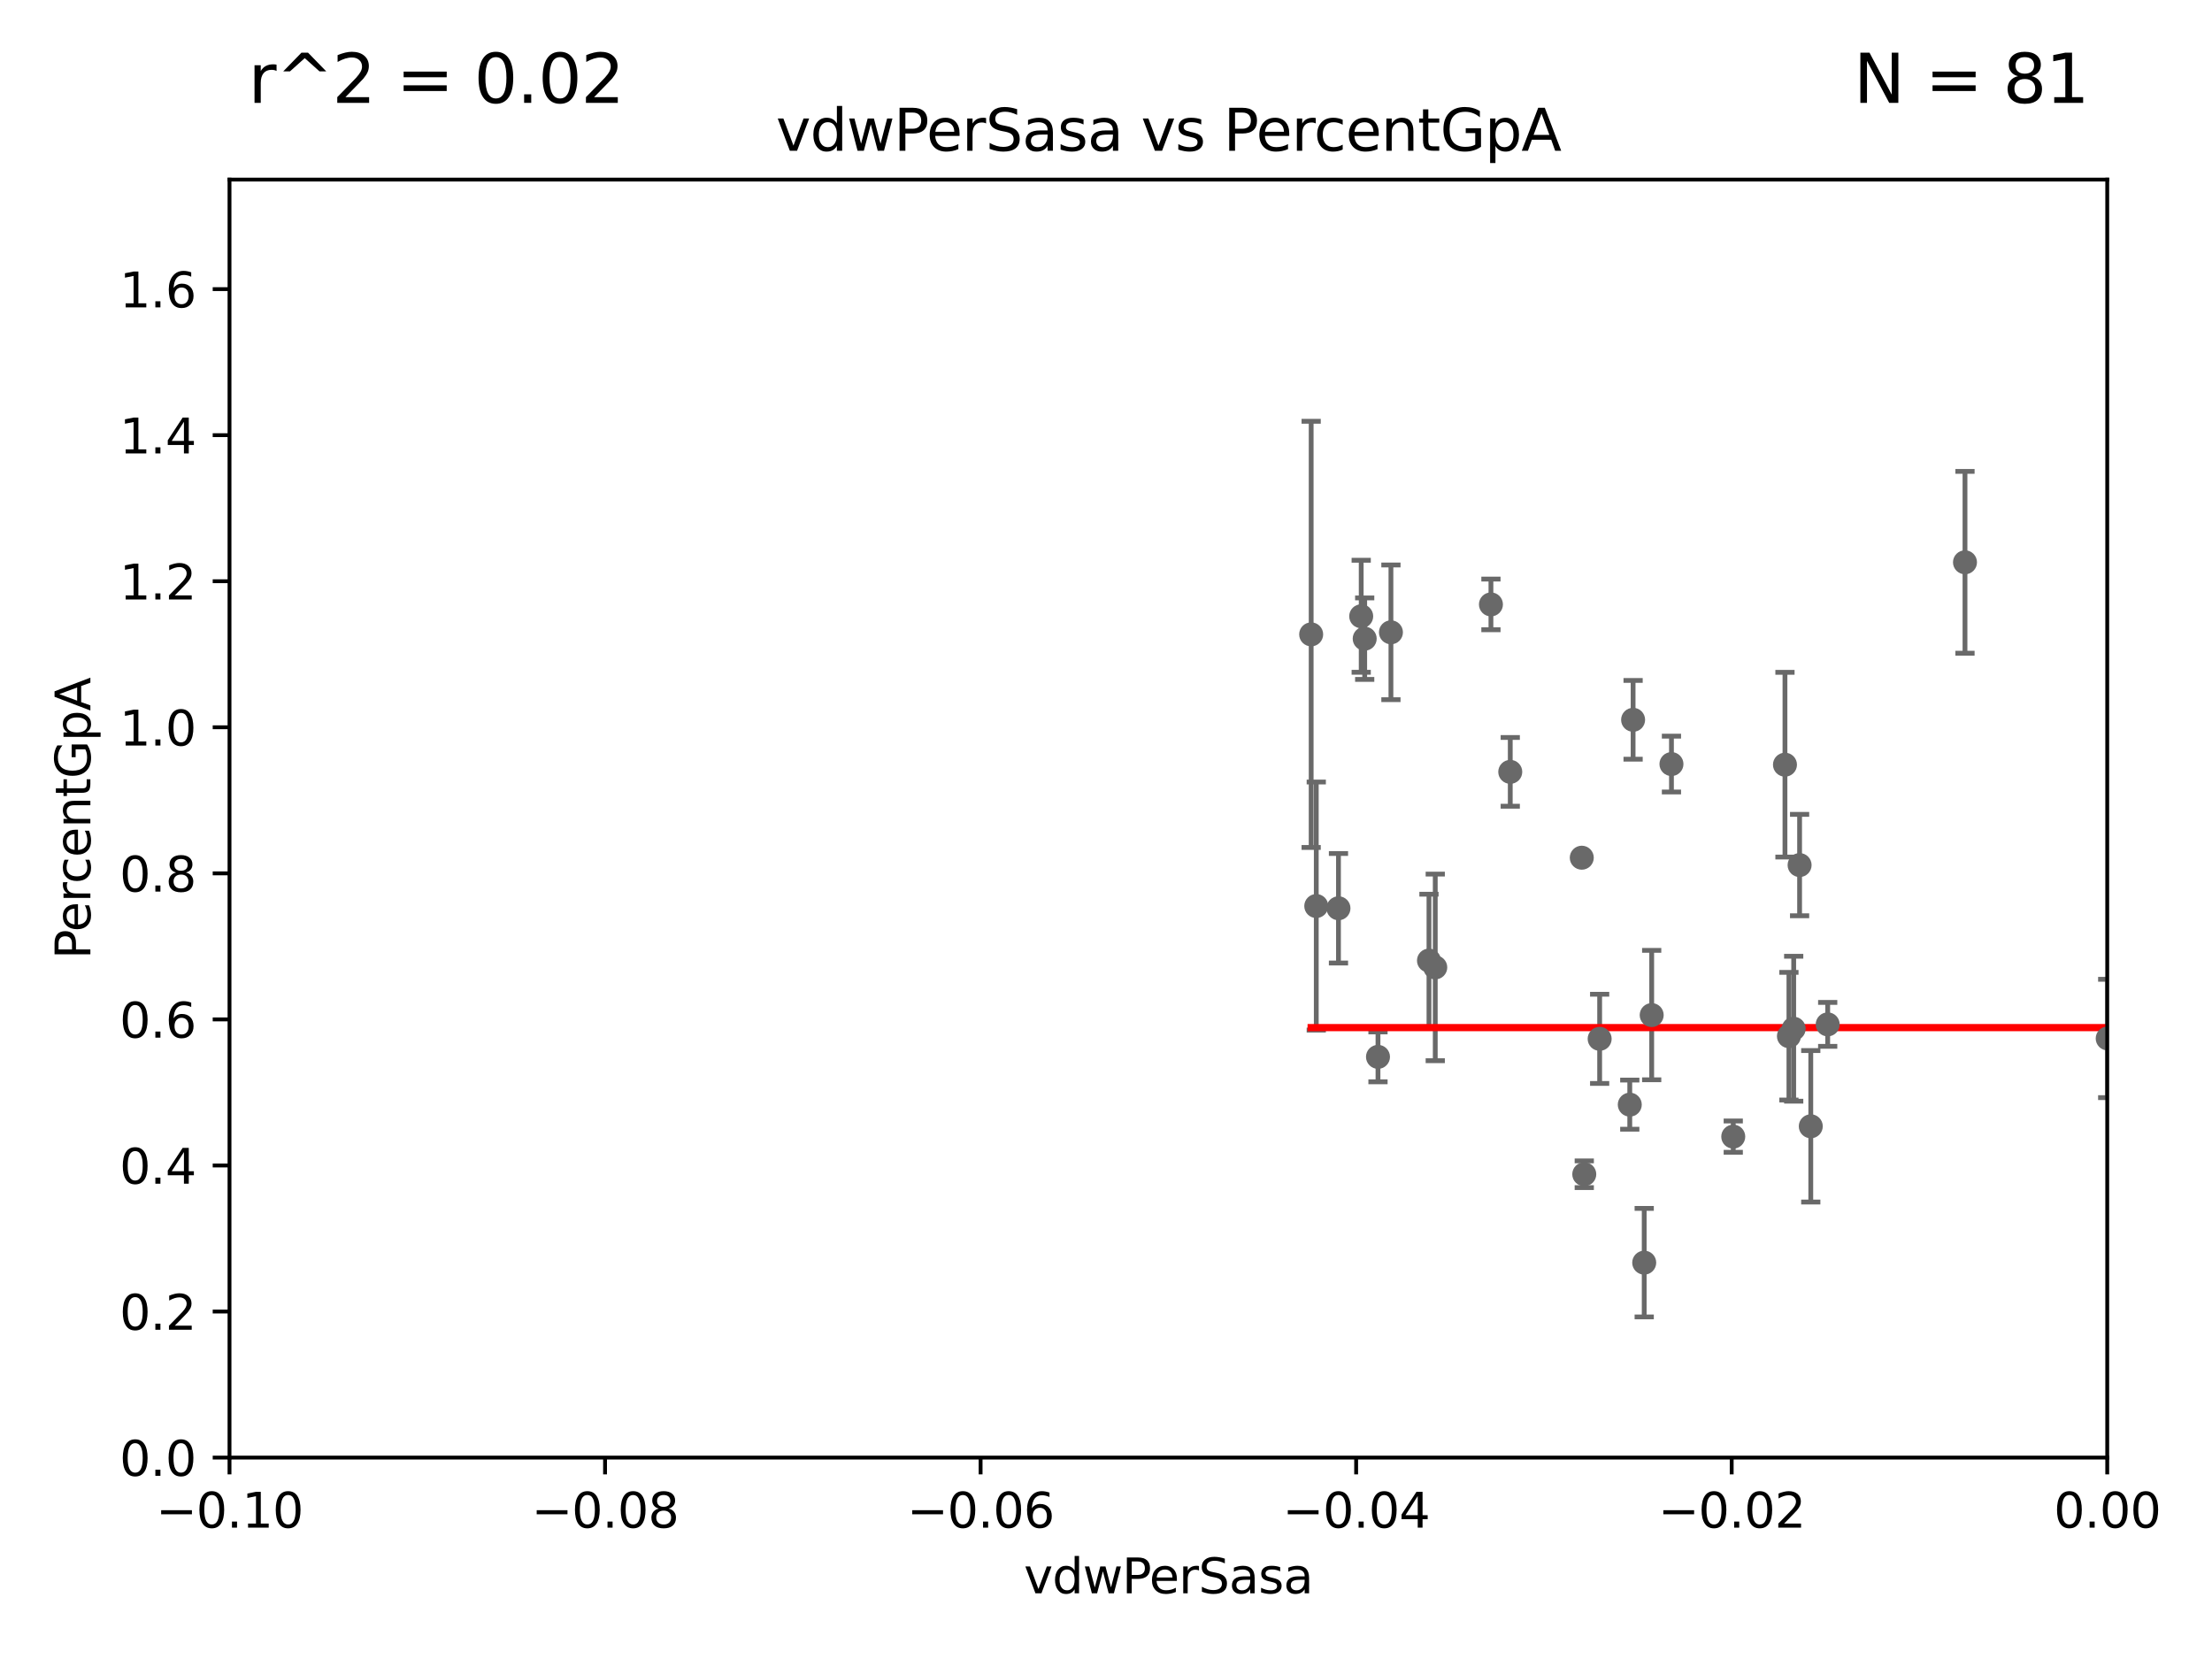 <?xml version="1.0" encoding="utf-8" standalone="no"?>
<!DOCTYPE svg PUBLIC "-//W3C//DTD SVG 1.1//EN"
  "http://www.w3.org/Graphics/SVG/1.1/DTD/svg11.dtd">
<svg xmlns:xlink="http://www.w3.org/1999/xlink" width="460.8pt" height="345.6pt" viewBox="0 0 460.8 345.6" xmlns="http://www.w3.org/2000/svg" version="1.1">
 <defs>
  <style type="text/css">*{stroke-linejoin: round; stroke-linecap: butt}</style>
 </defs>
 <g id="figure_1">
  <g id="patch_1">
   <path d="M 0 345.6 
L 460.8 345.6 
L 460.8 0 
L 0 0 
z
" style="fill: #ffffff"/>
  </g>
  <g id="axes_1">
   <g id="patch_2">
    <path d="M 47.81 303.64 
L 438.975 303.64 
L 438.975 37.411 
L 47.81 37.411 
z
" style="fill: #ffffff"/>
   </g>
   <g id="PathCollection_1">
    <defs>
     <path id="m27bd7149cc" d="M 0 1.118 
C 0.297 1.118 0.581 1 0.791 0.791 
C 1 0.581 1.118 0.297 1.118 0 
C 1.118 -0.297 1 -0.581 0.791 -0.791 
C 0.581 -1 0.297 -1.118 0 -1.118 
C -0.297 -1.118 -0.581 -1 -0.791 -0.791 
C -1 -0.581 -1.118 -0.297 -1.118 0 
C -1.118 0.297 -1 0.581 -0.791 0.791 
C -0.581 1 -0.297 1.118 0 1.118 
z
" style="stroke: #696969"/>
    </defs>
    <g clip-path="url(#p6a9a4d9938)">
     <use xlink:href="#m27bd7149cc" x="2548.713" y="166.373" style="fill: #696969; stroke: #696969"/>
     <use xlink:href="#m27bd7149cc" x="6676.761" y="264.732" style="fill: #696969; stroke: #696969"/>
     <use xlink:href="#m27bd7149cc" x="377.218" y="234.627" style="fill: #696969; stroke: #696969"/>
     <use xlink:href="#m27bd7149cc" x="1198.84" y="284.567" style="fill: #696969; stroke: #696969"/>
     <use xlink:href="#m27bd7149cc" x="636.722" y="273.883" style="fill: #696969; stroke: #696969"/>
     <use xlink:href="#m27bd7149cc" x="844.499" y="255.442" style="fill: #696969; stroke: #696969"/>
     <use xlink:href="#m27bd7149cc" x="510.7" y="231.703" style="fill: #696969; stroke: #696969"/>
     <use xlink:href="#m27bd7149cc" x="564.345" y="267.931" style="fill: #696969; stroke: #696969"/>
     <use xlink:href="#m27bd7149cc" x="463.894" y="247.07" style="fill: #696969; stroke: #696969"/>
     <use xlink:href="#m27bd7149cc" x="605.684" y="197.843" style="fill: #696969; stroke: #696969"/>
     <use xlink:href="#m27bd7149cc" x="535.789" y="262.731" style="fill: #696969; stroke: #696969"/>
     <use xlink:href="#m27bd7149cc" x="33178.6" y="257.59" style="fill: #696969; stroke: #696969"/>
     <use xlink:href="#m27bd7149cc" x="33178.6" y="220.395" style="fill: #696969; stroke: #696969"/>
     <use xlink:href="#m27bd7149cc" x="439.073" y="216.33" style="fill: #696969; stroke: #696969"/>
     <use xlink:href="#m27bd7149cc" x="1149.924" y="253.812" style="fill: #696969; stroke: #696969"/>
     <use xlink:href="#m27bd7149cc" x="297.682" y="200.106" style="fill: #696969; stroke: #696969"/>
     <use xlink:href="#m27bd7149cc" x="19660.018" y="187.24" style="fill: #696969; stroke: #696969"/>
     <use xlink:href="#m27bd7149cc" x="718.891" y="183.463" style="fill: #696969; stroke: #696969"/>
     <use xlink:href="#m27bd7149cc" x="371.841" y="159.299" style="fill: #696969; stroke: #696969"/>
     <use xlink:href="#m27bd7149cc" x="373.659" y="214.303" style="fill: #696969; stroke: #696969"/>
     <use xlink:href="#m27bd7149cc" x="539.967" y="265.857" style="fill: #696969; stroke: #696969"/>
     <use xlink:href="#m27bd7149cc" x="2663.161" y="252.484" style="fill: #696969; stroke: #696969"/>
     <use xlink:href="#m27bd7149cc" x="9653.976" y="195.67" style="fill: #696969; stroke: #696969"/>
     <use xlink:href="#m27bd7149cc" x="344.077" y="211.459" style="fill: #696969; stroke: #696969"/>
     <use xlink:href="#m27bd7149cc" x="333.237" y="216.408" style="fill: #696969; stroke: #696969"/>
     <use xlink:href="#m27bd7149cc" x="2476.984" y="277.259" style="fill: #696969; stroke: #696969"/>
     <use xlink:href="#m27bd7149cc" x="6236" y="267.765" style="fill: #696969; stroke: #696969"/>
     <use xlink:href="#m27bd7149cc" x="22718.723" y="255.278" style="fill: #696969; stroke: #696969"/>
     <use xlink:href="#m27bd7149cc" x="33178.6" y="256.285" style="fill: #696969; stroke: #696969"/>
     <use xlink:href="#m27bd7149cc" x="33178.6" y="248.504" style="fill: #696969; stroke: #696969"/>
     <use xlink:href="#m27bd7149cc" x="884.242" y="248.504" style="fill: #696969; stroke: #696969"/>
     <use xlink:href="#m27bd7149cc" x="1070.57" y="259.704" style="fill: #696969; stroke: #696969"/>
     <use xlink:href="#m27bd7149cc" x="33178.6" y="259.756" style="fill: #696969; stroke: #696969"/>
     <use xlink:href="#m27bd7149cc" x="33178.6" y="244.614" style="fill: #696969; stroke: #696969"/>
     <use xlink:href="#m27bd7149cc" x="330.032" y="244.616" style="fill: #696969; stroke: #696969"/>
     <use xlink:href="#m27bd7149cc" x="33178.6" y="244.792" style="fill: #696969; stroke: #696969"/>
     <use xlink:href="#m27bd7149cc" x="33178.6" y="263.047" style="fill: #696969; stroke: #696969"/>
     <use xlink:href="#m27bd7149cc" x="342.519" y="263.034" style="fill: #696969; stroke: #696969"/>
     <use xlink:href="#m27bd7149cc" x="963.343" y="258.589" style="fill: #696969; stroke: #696969"/>
     <use xlink:href="#m27bd7149cc" x="552.447" y="169.654" style="fill: #696969; stroke: #696969"/>
     <use xlink:href="#m27bd7149cc" x="33178.6" y="171.663" style="fill: #696969; stroke: #696969"/>
     <use xlink:href="#m27bd7149cc" x="33178.6" y="214.569" style="fill: #696969; stroke: #696969"/>
     <use xlink:href="#m27bd7149cc" x="380.743" y="213.398" style="fill: #696969; stroke: #696969"/>
     <use xlink:href="#m27bd7149cc" x="8765.31" y="273.807" style="fill: #696969; stroke: #696969"/>
     <use xlink:href="#m27bd7149cc" x="653.573" y="279.928" style="fill: #696969; stroke: #696969"/>
     <use xlink:href="#m27bd7149cc" x="314.614" y="160.793" style="fill: #696969; stroke: #696969"/>
     <use xlink:href="#m27bd7149cc" x="33178.6" y="169.435" style="fill: #696969; stroke: #696969"/>
     <use xlink:href="#m27bd7149cc" x="33178.6" y="239.101" style="fill: #696969; stroke: #696969"/>
     <use xlink:href="#m27bd7149cc" x="361.068" y="236.78" style="fill: #696969; stroke: #696969"/>
     <use xlink:href="#m27bd7149cc" x="1002.604" y="281.76" style="fill: #696969; stroke: #696969"/>
     <use xlink:href="#m27bd7149cc" x="339.512" y="230.117" style="fill: #696969; stroke: #696969"/>
     <use xlink:href="#m27bd7149cc" x="284.291" y="133.048" style="fill: #696969; stroke: #696969"/>
     <use xlink:href="#m27bd7149cc" x="1369.319" y="283.915" style="fill: #696969; stroke: #696969"/>
     <use xlink:href="#m27bd7149cc" x="3522.336" y="136.872" style="fill: #696969; stroke: #696969"/>
     <use xlink:href="#m27bd7149cc" x="278.828" y="189.208" style="fill: #696969; stroke: #696969"/>
     <use xlink:href="#m27bd7149cc" x="287.06" y="220.164" style="fill: #696969; stroke: #696969"/>
     <use xlink:href="#m27bd7149cc" x="22883.803" y="176.593" style="fill: #696969; stroke: #696969"/>
     <use xlink:href="#m27bd7149cc" x="340.205" y="149.949" style="fill: #696969; stroke: #696969"/>
     <use xlink:href="#m27bd7149cc" x="274.203" y="188.745" style="fill: #696969; stroke: #696969"/>
     <use xlink:href="#m27bd7149cc" x="372.666" y="215.856" style="fill: #696969; stroke: #696969"/>
     <use xlink:href="#m27bd7149cc" x="941.712" y="176.917" style="fill: #696969; stroke: #696969"/>
     <use xlink:href="#m27bd7149cc" x="470.933" y="139.844" style="fill: #696969; stroke: #696969"/>
     <use xlink:href="#m27bd7149cc" x="33178.6" y="139.878" style="fill: #696969; stroke: #696969"/>
     <use xlink:href="#m27bd7149cc" x="33178.6" y="155.155" style="fill: #696969; stroke: #696969"/>
     <use xlink:href="#m27bd7149cc" x="495.159" y="155.131" style="fill: #696969; stroke: #696969"/>
     <use xlink:href="#m27bd7149cc" x="1074.857" y="189.794" style="fill: #696969; stroke: #696969"/>
     <use xlink:href="#m27bd7149cc" x="409.343" y="117.137" style="fill: #696969; stroke: #696969"/>
     <use xlink:href="#m27bd7149cc" x="1547.367" y="148.223" style="fill: #696969; stroke: #696969"/>
     <use xlink:href="#m27bd7149cc" x="33178.6" y="144.754" style="fill: #696969; stroke: #696969"/>
     <use xlink:href="#m27bd7149cc" x="33178.6" y="165.621" style="fill: #696969; stroke: #696969"/>
     <use xlink:href="#m27bd7149cc" x="374.889" y="180.211" style="fill: #696969; stroke: #696969"/>
     <use xlink:href="#m27bd7149cc" x="2076.787" y="156.663" style="fill: #696969; stroke: #696969"/>
     <use xlink:href="#m27bd7149cc" x="12311.262" y="257.027" style="fill: #696969; stroke: #696969"/>
     <use xlink:href="#m27bd7149cc" x="1451.585" y="256.879" style="fill: #696969; stroke: #696969"/>
     <use xlink:href="#m27bd7149cc" x="329.513" y="178.676" style="fill: #696969; stroke: #696969"/>
     <use xlink:href="#m27bd7149cc" x="310.589" y="125.909" style="fill: #696969; stroke: #696969"/>
     <use xlink:href="#m27bd7149cc" x="33178.6" y="136.499" style="fill: #696969; stroke: #696969"/>
     <use xlink:href="#m27bd7149cc" x="33178.6" y="140.954" style="fill: #696969; stroke: #696969"/>
     <use xlink:href="#m27bd7149cc" x="289.756" y="131.722" style="fill: #696969; stroke: #696969"/>
     <use xlink:href="#m27bd7149cc" x="466.474" y="138.483" style="fill: #696969; stroke: #696969"/>
     <use xlink:href="#m27bd7149cc" x="298.99" y="201.527" style="fill: #696969; stroke: #696969"/>
     <use xlink:href="#m27bd7149cc" x="9986.886" y="172.198" style="fill: #696969; stroke: #696969"/>
     <use xlink:href="#m27bd7149cc" x="348.194" y="159.169" style="fill: #696969; stroke: #696969"/>
     <use xlink:href="#m27bd7149cc" x="283.563" y="128.379" style="fill: #696969; stroke: #696969"/>
     <use xlink:href="#m27bd7149cc" x="273.14" y="132.151" style="fill: #696969; stroke: #696969"/>
    </g>
   </g>
   <g id="matplotlib.axis_1">
    <g id="xtick_1">
     <g id="line2d_1">
      <defs>
       <path id="mfcf2f0a396" d="M 0 0 
L 0 3.5 
" style="stroke: #000000; stroke-width: 0.8"/>
      </defs>
      <g>
       <use xlink:href="#mfcf2f0a396" x="47.81" y="303.64" style="stroke: #000000; stroke-width: 0.8"/>
      </g>
     </g>
     <g id="text_1">
      <!-- −0.10 -->
      <g transform="translate(32.487 318.238)scale(0.1 -0.1)">
       <defs>
        <path id="DejaVuSans-2212" d="M 678 2272 
L 4684 2272 
L 4684 1741 
L 678 1741 
L 678 2272 
z
" transform="scale(0.016)"/>
        <path id="DejaVuSans-30" d="M 2034 4250 
Q 1547 4250 1301 3770 
Q 1056 3291 1056 2328 
Q 1056 1369 1301 889 
Q 1547 409 2034 409 
Q 2525 409 2770 889 
Q 3016 1369 3016 2328 
Q 3016 3291 2770 3770 
Q 2525 4250 2034 4250 
z
M 2034 4750 
Q 2819 4750 3233 4129 
Q 3647 3509 3647 2328 
Q 3647 1150 3233 529 
Q 2819 -91 2034 -91 
Q 1250 -91 836 529 
Q 422 1150 422 2328 
Q 422 3509 836 4129 
Q 1250 4750 2034 4750 
z
" transform="scale(0.016)"/>
        <path id="DejaVuSans-2e" d="M 684 794 
L 1344 794 
L 1344 0 
L 684 0 
L 684 794 
z
" transform="scale(0.016)"/>
        <path id="DejaVuSans-31" d="M 794 531 
L 1825 531 
L 1825 4091 
L 703 3866 
L 703 4441 
L 1819 4666 
L 2450 4666 
L 2450 531 
L 3481 531 
L 3481 0 
L 794 0 
L 794 531 
z
" transform="scale(0.016)"/>
       </defs>
       <use xlink:href="#DejaVuSans-2212"/>
       <use xlink:href="#DejaVuSans-30" x="83.789"/>
       <use xlink:href="#DejaVuSans-2e" x="147.412"/>
       <use xlink:href="#DejaVuSans-31" x="179.199"/>
       <use xlink:href="#DejaVuSans-30" x="242.822"/>
      </g>
     </g>
    </g>
    <g id="xtick_2">
     <g id="line2d_2">
      <g>
       <use xlink:href="#mfcf2f0a396" x="126.043" y="303.64" style="stroke: #000000; stroke-width: 0.8"/>
      </g>
     </g>
     <g id="text_2">
      <!-- −0.08 -->
      <g transform="translate(110.72 318.238)scale(0.1 -0.1)">
       <defs>
        <path id="DejaVuSans-38" d="M 2034 2216 
Q 1584 2216 1326 1975 
Q 1069 1734 1069 1313 
Q 1069 891 1326 650 
Q 1584 409 2034 409 
Q 2484 409 2743 651 
Q 3003 894 3003 1313 
Q 3003 1734 2745 1975 
Q 2488 2216 2034 2216 
z
M 1403 2484 
Q 997 2584 770 2862 
Q 544 3141 544 3541 
Q 544 4100 942 4425 
Q 1341 4750 2034 4750 
Q 2731 4750 3128 4425 
Q 3525 4100 3525 3541 
Q 3525 3141 3298 2862 
Q 3072 2584 2669 2484 
Q 3125 2378 3379 2068 
Q 3634 1759 3634 1313 
Q 3634 634 3220 271 
Q 2806 -91 2034 -91 
Q 1263 -91 848 271 
Q 434 634 434 1313 
Q 434 1759 690 2068 
Q 947 2378 1403 2484 
z
M 1172 3481 
Q 1172 3119 1398 2916 
Q 1625 2713 2034 2713 
Q 2441 2713 2670 2916 
Q 2900 3119 2900 3481 
Q 2900 3844 2670 4047 
Q 2441 4250 2034 4250 
Q 1625 4250 1398 4047 
Q 1172 3844 1172 3481 
z
" transform="scale(0.016)"/>
       </defs>
       <use xlink:href="#DejaVuSans-2212"/>
       <use xlink:href="#DejaVuSans-30" x="83.789"/>
       <use xlink:href="#DejaVuSans-2e" x="147.412"/>
       <use xlink:href="#DejaVuSans-30" x="179.199"/>
       <use xlink:href="#DejaVuSans-38" x="242.822"/>
      </g>
     </g>
    </g>
    <g id="xtick_3">
     <g id="line2d_3">
      <g>
       <use xlink:href="#mfcf2f0a396" x="204.276" y="303.64" style="stroke: #000000; stroke-width: 0.8"/>
      </g>
     </g>
     <g id="text_3">
      <!-- −0.06 -->
      <g transform="translate(188.953 318.238)scale(0.1 -0.1)">
       <defs>
        <path id="DejaVuSans-36" d="M 2113 2584 
Q 1688 2584 1439 2293 
Q 1191 2003 1191 1497 
Q 1191 994 1439 701 
Q 1688 409 2113 409 
Q 2538 409 2786 701 
Q 3034 994 3034 1497 
Q 3034 2003 2786 2293 
Q 2538 2584 2113 2584 
z
M 3366 4563 
L 3366 3988 
Q 3128 4100 2886 4159 
Q 2644 4219 2406 4219 
Q 1781 4219 1451 3797 
Q 1122 3375 1075 2522 
Q 1259 2794 1537 2939 
Q 1816 3084 2150 3084 
Q 2853 3084 3261 2657 
Q 3669 2231 3669 1497 
Q 3669 778 3244 343 
Q 2819 -91 2113 -91 
Q 1303 -91 875 529 
Q 447 1150 447 2328 
Q 447 3434 972 4092 
Q 1497 4750 2381 4750 
Q 2619 4750 2861 4703 
Q 3103 4656 3366 4563 
z
" transform="scale(0.016)"/>
       </defs>
       <use xlink:href="#DejaVuSans-2212"/>
       <use xlink:href="#DejaVuSans-30" x="83.789"/>
       <use xlink:href="#DejaVuSans-2e" x="147.412"/>
       <use xlink:href="#DejaVuSans-30" x="179.199"/>
       <use xlink:href="#DejaVuSans-36" x="242.822"/>
      </g>
     </g>
    </g>
    <g id="xtick_4">
     <g id="line2d_4">
      <g>
       <use xlink:href="#mfcf2f0a396" x="282.509" y="303.64" style="stroke: #000000; stroke-width: 0.8"/>
      </g>
     </g>
     <g id="text_4">
      <!-- −0.04 -->
      <g transform="translate(267.186 318.238)scale(0.1 -0.1)">
       <defs>
        <path id="DejaVuSans-34" d="M 2419 4116 
L 825 1625 
L 2419 1625 
L 2419 4116 
z
M 2253 4666 
L 3047 4666 
L 3047 1625 
L 3713 1625 
L 3713 1100 
L 3047 1100 
L 3047 0 
L 2419 0 
L 2419 1100 
L 313 1100 
L 313 1709 
L 2253 4666 
z
" transform="scale(0.016)"/>
       </defs>
       <use xlink:href="#DejaVuSans-2212"/>
       <use xlink:href="#DejaVuSans-30" x="83.789"/>
       <use xlink:href="#DejaVuSans-2e" x="147.412"/>
       <use xlink:href="#DejaVuSans-30" x="179.199"/>
       <use xlink:href="#DejaVuSans-34" x="242.822"/>
      </g>
     </g>
    </g>
    <g id="xtick_5">
     <g id="line2d_5">
      <g>
       <use xlink:href="#mfcf2f0a396" x="360.742" y="303.64" style="stroke: #000000; stroke-width: 0.8"/>
      </g>
     </g>
     <g id="text_5">
      <!-- −0.02 -->
      <g transform="translate(345.419 318.238)scale(0.1 -0.1)">
       <defs>
        <path id="DejaVuSans-32" d="M 1228 531 
L 3431 531 
L 3431 0 
L 469 0 
L 469 531 
Q 828 903 1448 1529 
Q 2069 2156 2228 2338 
Q 2531 2678 2651 2914 
Q 2772 3150 2772 3378 
Q 2772 3750 2511 3984 
Q 2250 4219 1831 4219 
Q 1534 4219 1204 4116 
Q 875 4013 500 3803 
L 500 4441 
Q 881 4594 1212 4672 
Q 1544 4750 1819 4750 
Q 2544 4750 2975 4387 
Q 3406 4025 3406 3419 
Q 3406 3131 3298 2873 
Q 3191 2616 2906 2266 
Q 2828 2175 2409 1742 
Q 1991 1309 1228 531 
z
" transform="scale(0.016)"/>
       </defs>
       <use xlink:href="#DejaVuSans-2212"/>
       <use xlink:href="#DejaVuSans-30" x="83.789"/>
       <use xlink:href="#DejaVuSans-2e" x="147.412"/>
       <use xlink:href="#DejaVuSans-30" x="179.199"/>
       <use xlink:href="#DejaVuSans-32" x="242.822"/>
      </g>
     </g>
    </g>
    <g id="xtick_6">
     <g id="line2d_6">
      <g>
       <use xlink:href="#mfcf2f0a396" x="438.975" y="303.64" style="stroke: #000000; stroke-width: 0.8"/>
      </g>
     </g>
     <g id="text_6">
      <!-- 0.00 -->
      <g transform="translate(427.842 318.238)scale(0.1 -0.1)">
       <use xlink:href="#DejaVuSans-30"/>
       <use xlink:href="#DejaVuSans-2e" x="63.623"/>
       <use xlink:href="#DejaVuSans-30" x="95.41"/>
       <use xlink:href="#DejaVuSans-30" x="159.033"/>
      </g>
     </g>
    </g>
    <g id="text_7">
     <!-- vdwPerSasa -->
     <g transform="translate(213.297 331.917)scale(0.1 -0.1)">
      <defs>
       <path id="DejaVuSans-76" d="M 191 3500 
L 800 3500 
L 1894 563 
L 2988 3500 
L 3597 3500 
L 2284 0 
L 1503 0 
L 191 3500 
z
" transform="scale(0.016)"/>
       <path id="DejaVuSans-64" d="M 2906 2969 
L 2906 4863 
L 3481 4863 
L 3481 0 
L 2906 0 
L 2906 525 
Q 2725 213 2448 61 
Q 2172 -91 1784 -91 
Q 1150 -91 751 415 
Q 353 922 353 1747 
Q 353 2572 751 3078 
Q 1150 3584 1784 3584 
Q 2172 3584 2448 3432 
Q 2725 3281 2906 2969 
z
M 947 1747 
Q 947 1113 1208 752 
Q 1469 391 1925 391 
Q 2381 391 2643 752 
Q 2906 1113 2906 1747 
Q 2906 2381 2643 2742 
Q 2381 3103 1925 3103 
Q 1469 3103 1208 2742 
Q 947 2381 947 1747 
z
" transform="scale(0.016)"/>
       <path id="DejaVuSans-77" d="M 269 3500 
L 844 3500 
L 1563 769 
L 2278 3500 
L 2956 3500 
L 3675 769 
L 4391 3500 
L 4966 3500 
L 4050 0 
L 3372 0 
L 2619 2869 
L 1863 0 
L 1184 0 
L 269 3500 
z
" transform="scale(0.016)"/>
       <path id="DejaVuSans-50" d="M 1259 4147 
L 1259 2394 
L 2053 2394 
Q 2494 2394 2734 2622 
Q 2975 2850 2975 3272 
Q 2975 3691 2734 3919 
Q 2494 4147 2053 4147 
L 1259 4147 
z
M 628 4666 
L 2053 4666 
Q 2838 4666 3239 4311 
Q 3641 3956 3641 3272 
Q 3641 2581 3239 2228 
Q 2838 1875 2053 1875 
L 1259 1875 
L 1259 0 
L 628 0 
L 628 4666 
z
" transform="scale(0.016)"/>
       <path id="DejaVuSans-65" d="M 3597 1894 
L 3597 1613 
L 953 1613 
Q 991 1019 1311 708 
Q 1631 397 2203 397 
Q 2534 397 2845 478 
Q 3156 559 3463 722 
L 3463 178 
Q 3153 47 2828 -22 
Q 2503 -91 2169 -91 
Q 1331 -91 842 396 
Q 353 884 353 1716 
Q 353 2575 817 3079 
Q 1281 3584 2069 3584 
Q 2775 3584 3186 3129 
Q 3597 2675 3597 1894 
z
M 3022 2063 
Q 3016 2534 2758 2815 
Q 2500 3097 2075 3097 
Q 1594 3097 1305 2825 
Q 1016 2553 972 2059 
L 3022 2063 
z
" transform="scale(0.016)"/>
       <path id="DejaVuSans-72" d="M 2631 2963 
Q 2534 3019 2420 3045 
Q 2306 3072 2169 3072 
Q 1681 3072 1420 2755 
Q 1159 2438 1159 1844 
L 1159 0 
L 581 0 
L 581 3500 
L 1159 3500 
L 1159 2956 
Q 1341 3275 1631 3429 
Q 1922 3584 2338 3584 
Q 2397 3584 2469 3576 
Q 2541 3569 2628 3553 
L 2631 2963 
z
" transform="scale(0.016)"/>
       <path id="DejaVuSans-53" d="M 3425 4513 
L 3425 3897 
Q 3066 4069 2747 4153 
Q 2428 4238 2131 4238 
Q 1616 4238 1336 4038 
Q 1056 3838 1056 3469 
Q 1056 3159 1242 3001 
Q 1428 2844 1947 2747 
L 2328 2669 
Q 3034 2534 3370 2195 
Q 3706 1856 3706 1288 
Q 3706 609 3251 259 
Q 2797 -91 1919 -91 
Q 1588 -91 1214 -16 
Q 841 59 441 206 
L 441 856 
Q 825 641 1194 531 
Q 1563 422 1919 422 
Q 2459 422 2753 634 
Q 3047 847 3047 1241 
Q 3047 1584 2836 1778 
Q 2625 1972 2144 2069 
L 1759 2144 
Q 1053 2284 737 2584 
Q 422 2884 422 3419 
Q 422 4038 858 4394 
Q 1294 4750 2059 4750 
Q 2388 4750 2728 4690 
Q 3069 4631 3425 4513 
z
" transform="scale(0.016)"/>
       <path id="DejaVuSans-61" d="M 2194 1759 
Q 1497 1759 1228 1600 
Q 959 1441 959 1056 
Q 959 750 1161 570 
Q 1363 391 1709 391 
Q 2188 391 2477 730 
Q 2766 1069 2766 1631 
L 2766 1759 
L 2194 1759 
z
M 3341 1997 
L 3341 0 
L 2766 0 
L 2766 531 
Q 2569 213 2275 61 
Q 1981 -91 1556 -91 
Q 1019 -91 701 211 
Q 384 513 384 1019 
Q 384 1609 779 1909 
Q 1175 2209 1959 2209 
L 2766 2209 
L 2766 2266 
Q 2766 2663 2505 2880 
Q 2244 3097 1772 3097 
Q 1472 3097 1187 3025 
Q 903 2953 641 2809 
L 641 3341 
Q 956 3463 1253 3523 
Q 1550 3584 1831 3584 
Q 2591 3584 2966 3190 
Q 3341 2797 3341 1997 
z
" transform="scale(0.016)"/>
       <path id="DejaVuSans-73" d="M 2834 3397 
L 2834 2853 
Q 2591 2978 2328 3040 
Q 2066 3103 1784 3103 
Q 1356 3103 1142 2972 
Q 928 2841 928 2578 
Q 928 2378 1081 2264 
Q 1234 2150 1697 2047 
L 1894 2003 
Q 2506 1872 2764 1633 
Q 3022 1394 3022 966 
Q 3022 478 2636 193 
Q 2250 -91 1575 -91 
Q 1294 -91 989 -36 
Q 684 19 347 128 
L 347 722 
Q 666 556 975 473 
Q 1284 391 1588 391 
Q 1994 391 2212 530 
Q 2431 669 2431 922 
Q 2431 1156 2273 1281 
Q 2116 1406 1581 1522 
L 1381 1569 
Q 847 1681 609 1914 
Q 372 2147 372 2553 
Q 372 3047 722 3315 
Q 1072 3584 1716 3584 
Q 2034 3584 2315 3537 
Q 2597 3491 2834 3397 
z
" transform="scale(0.016)"/>
      </defs>
      <use xlink:href="#DejaVuSans-76"/>
      <use xlink:href="#DejaVuSans-64" x="59.18"/>
      <use xlink:href="#DejaVuSans-77" x="122.656"/>
      <use xlink:href="#DejaVuSans-50" x="204.443"/>
      <use xlink:href="#DejaVuSans-65" x="261.121"/>
      <use xlink:href="#DejaVuSans-72" x="322.645"/>
      <use xlink:href="#DejaVuSans-53" x="363.758"/>
      <use xlink:href="#DejaVuSans-61" x="427.234"/>
      <use xlink:href="#DejaVuSans-73" x="488.514"/>
      <use xlink:href="#DejaVuSans-61" x="540.613"/>
     </g>
    </g>
   </g>
   <g id="matplotlib.axis_2">
    <g id="ytick_1">
     <g id="line2d_7">
      <defs>
       <path id="m74995711f4" d="M 0 0 
L -3.5 0 
" style="stroke: #000000; stroke-width: 0.8"/>
      </defs>
      <g>
       <use xlink:href="#m74995711f4" x="47.81" y="303.64" style="stroke: #000000; stroke-width: 0.8"/>
      </g>
     </g>
     <g id="text_8">
      <!-- 0.0 -->
      <g transform="translate(24.907 307.439)scale(0.1 -0.1)">
       <use xlink:href="#DejaVuSans-30"/>
       <use xlink:href="#DejaVuSans-2e" x="63.623"/>
       <use xlink:href="#DejaVuSans-30" x="95.41"/>
      </g>
     </g>
    </g>
    <g id="ytick_2">
     <g id="line2d_8">
      <g>
       <use xlink:href="#m74995711f4" x="47.81" y="273.214" style="stroke: #000000; stroke-width: 0.8"/>
      </g>
     </g>
     <g id="text_9">
      <!-- 0.2 -->
      <g transform="translate(24.907 277.013)scale(0.1 -0.1)">
       <use xlink:href="#DejaVuSans-30"/>
       <use xlink:href="#DejaVuSans-2e" x="63.623"/>
       <use xlink:href="#DejaVuSans-32" x="95.41"/>
      </g>
     </g>
    </g>
    <g id="ytick_3">
     <g id="line2d_9">
      <g>
       <use xlink:href="#m74995711f4" x="47.81" y="242.788" style="stroke: #000000; stroke-width: 0.8"/>
      </g>
     </g>
     <g id="text_10">
      <!-- 0.4 -->
      <g transform="translate(24.907 246.587)scale(0.1 -0.1)">
       <use xlink:href="#DejaVuSans-30"/>
       <use xlink:href="#DejaVuSans-2e" x="63.623"/>
       <use xlink:href="#DejaVuSans-34" x="95.41"/>
      </g>
     </g>
    </g>
    <g id="ytick_4">
     <g id="line2d_10">
      <g>
       <use xlink:href="#m74995711f4" x="47.81" y="212.362" style="stroke: #000000; stroke-width: 0.8"/>
      </g>
     </g>
     <g id="text_11">
      <!-- 0.6 -->
      <g transform="translate(24.907 216.161)scale(0.1 -0.1)">
       <use xlink:href="#DejaVuSans-30"/>
       <use xlink:href="#DejaVuSans-2e" x="63.623"/>
       <use xlink:href="#DejaVuSans-36" x="95.41"/>
      </g>
     </g>
    </g>
    <g id="ytick_5">
     <g id="line2d_11">
      <g>
       <use xlink:href="#m74995711f4" x="47.81" y="181.935" style="stroke: #000000; stroke-width: 0.8"/>
      </g>
     </g>
     <g id="text_12">
      <!-- 0.8 -->
      <g transform="translate(24.907 185.735)scale(0.1 -0.1)">
       <use xlink:href="#DejaVuSans-30"/>
       <use xlink:href="#DejaVuSans-2e" x="63.623"/>
       <use xlink:href="#DejaVuSans-38" x="95.41"/>
      </g>
     </g>
    </g>
    <g id="ytick_6">
     <g id="line2d_12">
      <g>
       <use xlink:href="#m74995711f4" x="47.81" y="151.509" style="stroke: #000000; stroke-width: 0.8"/>
      </g>
     </g>
     <g id="text_13">
      <!-- 1.0 -->
      <g transform="translate(24.907 155.308)scale(0.1 -0.1)">
       <use xlink:href="#DejaVuSans-31"/>
       <use xlink:href="#DejaVuSans-2e" x="63.623"/>
       <use xlink:href="#DejaVuSans-30" x="95.41"/>
      </g>
     </g>
    </g>
    <g id="ytick_7">
     <g id="line2d_13">
      <g>
       <use xlink:href="#m74995711f4" x="47.81" y="121.083" style="stroke: #000000; stroke-width: 0.8"/>
      </g>
     </g>
     <g id="text_14">
      <!-- 1.2 -->
      <g transform="translate(24.907 124.882)scale(0.1 -0.1)">
       <use xlink:href="#DejaVuSans-31"/>
       <use xlink:href="#DejaVuSans-2e" x="63.623"/>
       <use xlink:href="#DejaVuSans-32" x="95.41"/>
      </g>
     </g>
    </g>
    <g id="ytick_8">
     <g id="line2d_14">
      <g>
       <use xlink:href="#m74995711f4" x="47.81" y="90.657" style="stroke: #000000; stroke-width: 0.8"/>
      </g>
     </g>
     <g id="text_15">
      <!-- 1.4 -->
      <g transform="translate(24.907 94.456)scale(0.1 -0.1)">
       <use xlink:href="#DejaVuSans-31"/>
       <use xlink:href="#DejaVuSans-2e" x="63.623"/>
       <use xlink:href="#DejaVuSans-34" x="95.41"/>
      </g>
     </g>
    </g>
    <g id="ytick_9">
     <g id="line2d_15">
      <g>
       <use xlink:href="#m74995711f4" x="47.81" y="60.231" style="stroke: #000000; stroke-width: 0.8"/>
      </g>
     </g>
     <g id="text_16">
      <!-- 1.6 -->
      <g transform="translate(24.907 64.03)scale(0.1 -0.1)">
       <use xlink:href="#DejaVuSans-31"/>
       <use xlink:href="#DejaVuSans-2e" x="63.623"/>
       <use xlink:href="#DejaVuSans-36" x="95.41"/>
      </g>
     </g>
    </g>
    <g id="text_17">
     <!-- PercentGpA -->
     <g transform="translate(18.827 199.802)rotate(-90)scale(0.1 -0.1)">
      <defs>
       <path id="DejaVuSans-63" d="M 3122 3366 
L 3122 2828 
Q 2878 2963 2633 3030 
Q 2388 3097 2138 3097 
Q 1578 3097 1268 2742 
Q 959 2388 959 1747 
Q 959 1106 1268 751 
Q 1578 397 2138 397 
Q 2388 397 2633 464 
Q 2878 531 3122 666 
L 3122 134 
Q 2881 22 2623 -34 
Q 2366 -91 2075 -91 
Q 1284 -91 818 406 
Q 353 903 353 1747 
Q 353 2603 823 3093 
Q 1294 3584 2113 3584 
Q 2378 3584 2631 3529 
Q 2884 3475 3122 3366 
z
" transform="scale(0.016)"/>
       <path id="DejaVuSans-6e" d="M 3513 2113 
L 3513 0 
L 2938 0 
L 2938 2094 
Q 2938 2591 2744 2837 
Q 2550 3084 2163 3084 
Q 1697 3084 1428 2787 
Q 1159 2491 1159 1978 
L 1159 0 
L 581 0 
L 581 3500 
L 1159 3500 
L 1159 2956 
Q 1366 3272 1645 3428 
Q 1925 3584 2291 3584 
Q 2894 3584 3203 3211 
Q 3513 2838 3513 2113 
z
" transform="scale(0.016)"/>
       <path id="DejaVuSans-74" d="M 1172 4494 
L 1172 3500 
L 2356 3500 
L 2356 3053 
L 1172 3053 
L 1172 1153 
Q 1172 725 1289 603 
Q 1406 481 1766 481 
L 2356 481 
L 2356 0 
L 1766 0 
Q 1100 0 847 248 
Q 594 497 594 1153 
L 594 3053 
L 172 3053 
L 172 3500 
L 594 3500 
L 594 4494 
L 1172 4494 
z
" transform="scale(0.016)"/>
       <path id="DejaVuSans-47" d="M 3809 666 
L 3809 1919 
L 2778 1919 
L 2778 2438 
L 4434 2438 
L 4434 434 
Q 4069 175 3628 42 
Q 3188 -91 2688 -91 
Q 1594 -91 976 548 
Q 359 1188 359 2328 
Q 359 3472 976 4111 
Q 1594 4750 2688 4750 
Q 3144 4750 3555 4637 
Q 3966 4525 4313 4306 
L 4313 3634 
Q 3963 3931 3569 4081 
Q 3175 4231 2741 4231 
Q 1884 4231 1454 3753 
Q 1025 3275 1025 2328 
Q 1025 1384 1454 906 
Q 1884 428 2741 428 
Q 3075 428 3337 486 
Q 3600 544 3809 666 
z
" transform="scale(0.016)"/>
       <path id="DejaVuSans-70" d="M 1159 525 
L 1159 -1331 
L 581 -1331 
L 581 3500 
L 1159 3500 
L 1159 2969 
Q 1341 3281 1617 3432 
Q 1894 3584 2278 3584 
Q 2916 3584 3314 3078 
Q 3713 2572 3713 1747 
Q 3713 922 3314 415 
Q 2916 -91 2278 -91 
Q 1894 -91 1617 61 
Q 1341 213 1159 525 
z
M 3116 1747 
Q 3116 2381 2855 2742 
Q 2594 3103 2138 3103 
Q 1681 3103 1420 2742 
Q 1159 2381 1159 1747 
Q 1159 1113 1420 752 
Q 1681 391 2138 391 
Q 2594 391 2855 752 
Q 3116 1113 3116 1747 
z
" transform="scale(0.016)"/>
       <path id="DejaVuSans-41" d="M 2188 4044 
L 1331 1722 
L 3047 1722 
L 2188 4044 
z
M 1831 4666 
L 2547 4666 
L 4325 0 
L 3669 0 
L 3244 1197 
L 1141 1197 
L 716 0 
L 50 0 
L 1831 4666 
z
" transform="scale(0.016)"/>
      </defs>
      <use xlink:href="#DejaVuSans-50"/>
      <use xlink:href="#DejaVuSans-65" x="56.678"/>
      <use xlink:href="#DejaVuSans-72" x="118.201"/>
      <use xlink:href="#DejaVuSans-63" x="157.064"/>
      <use xlink:href="#DejaVuSans-65" x="212.045"/>
      <use xlink:href="#DejaVuSans-6e" x="273.568"/>
      <use xlink:href="#DejaVuSans-74" x="336.947"/>
      <use xlink:href="#DejaVuSans-47" x="376.156"/>
      <use xlink:href="#DejaVuSans-70" x="453.646"/>
      <use xlink:href="#DejaVuSans-41" x="517.123"/>
     </g>
    </g>
   </g>
   <g id="LineCollection_1">
    <path clip-path="url(#p6a9a4d9938)" style="fill: none; stroke: #696969"/>
    <path clip-path="url(#p6a9a4d9938)" style="fill: none; stroke: #696969"/>
    <path d="M 377.218 250.405 
L 377.218 218.849 
" clip-path="url(#p6a9a4d9938)" style="fill: none; stroke: #696969"/>
    <path clip-path="url(#p6a9a4d9938)" style="fill: none; stroke: #696969"/>
    <path clip-path="url(#p6a9a4d9938)" style="fill: none; stroke: #696969"/>
    <path clip-path="url(#p6a9a4d9938)" style="fill: none; stroke: #696969"/>
    <path clip-path="url(#p6a9a4d9938)" style="fill: none; stroke: #696969"/>
    <path clip-path="url(#p6a9a4d9938)" style="fill: none; stroke: #696969"/>
    <path clip-path="url(#p6a9a4d9938)" style="fill: none; stroke: #696969"/>
    <path clip-path="url(#p6a9a4d9938)" style="fill: none; stroke: #696969"/>
    <path clip-path="url(#p6a9a4d9938)" style="fill: none; stroke: #696969"/>
    <path clip-path="url(#p6a9a4d9938)" style="fill: none; stroke: #696969"/>
    <path d="M 439.073 228.656 
L 439.073 204.005 
" clip-path="url(#p6a9a4d9938)" style="fill: none; stroke: #696969"/>
    <path clip-path="url(#p6a9a4d9938)" style="fill: none; stroke: #696969"/>
    <path d="M 297.682 213.93 
L 297.682 186.282 
" clip-path="url(#p6a9a4d9938)" style="fill: none; stroke: #696969"/>
    <path clip-path="url(#p6a9a4d9938)" style="fill: none; stroke: #696969"/>
    <path clip-path="url(#p6a9a4d9938)" style="fill: none; stroke: #696969"/>
    <path d="M 371.841 178.539 
L 371.841 140.059 
" clip-path="url(#p6a9a4d9938)" style="fill: none; stroke: #696969"/>
    <path d="M 373.659 229.4 
L 373.659 199.207 
" clip-path="url(#p6a9a4d9938)" style="fill: none; stroke: #696969"/>
    <path clip-path="url(#p6a9a4d9938)" style="fill: none; stroke: #696969"/>
    <path clip-path="url(#p6a9a4d9938)" style="fill: none; stroke: #696969"/>
    <path clip-path="url(#p6a9a4d9938)" style="fill: none; stroke: #696969"/>
    <path d="M 344.077 224.938 
L 344.077 197.979 
" clip-path="url(#p6a9a4d9938)" style="fill: none; stroke: #696969"/>
    <path d="M 333.237 225.696 
L 333.237 207.119 
" clip-path="url(#p6a9a4d9938)" style="fill: none; stroke: #696969"/>
    <path clip-path="url(#p6a9a4d9938)" style="fill: none; stroke: #696969"/>
    <path clip-path="url(#p6a9a4d9938)" style="fill: none; stroke: #696969"/>
    <path clip-path="url(#p6a9a4d9938)" style="fill: none; stroke: #696969"/>
    <path clip-path="url(#p6a9a4d9938)" style="fill: none; stroke: #696969"/>
    <path clip-path="url(#p6a9a4d9938)" style="fill: none; stroke: #696969"/>
    <path clip-path="url(#p6a9a4d9938)" style="fill: none; stroke: #696969"/>
    <path clip-path="url(#p6a9a4d9938)" style="fill: none; stroke: #696969"/>
    <path clip-path="url(#p6a9a4d9938)" style="fill: none; stroke: #696969"/>
    <path clip-path="url(#p6a9a4d9938)" style="fill: none; stroke: #696969"/>
    <path clip-path="url(#p6a9a4d9938)" style="fill: none; stroke: #696969"/>
    <path clip-path="url(#p6a9a4d9938)" style="fill: none; stroke: #696969"/>
    <path clip-path="url(#p6a9a4d9938)" style="fill: none; stroke: #696969"/>
    <path d="M 330.032 247.401 
L 330.032 241.83 
" clip-path="url(#p6a9a4d9938)" style="fill: none; stroke: #696969"/>
    <path clip-path="url(#p6a9a4d9938)" style="fill: none; stroke: #696969"/>
    <path d="M 342.519 274.334 
L 342.519 251.733 
" clip-path="url(#p6a9a4d9938)" style="fill: none; stroke: #696969"/>
    <path clip-path="url(#p6a9a4d9938)" style="fill: none; stroke: #696969"/>
    <path clip-path="url(#p6a9a4d9938)" style="fill: none; stroke: #696969"/>
    <path clip-path="url(#p6a9a4d9938)" style="fill: none; stroke: #696969"/>
    <path d="M 380.743 217.974 
L 380.743 208.822 
" clip-path="url(#p6a9a4d9938)" style="fill: none; stroke: #696969"/>
    <path clip-path="url(#p6a9a4d9938)" style="fill: none; stroke: #696969"/>
    <path clip-path="url(#p6a9a4d9938)" style="fill: none; stroke: #696969"/>
    <path d="M 314.614 167.952 
L 314.614 153.633 
" clip-path="url(#p6a9a4d9938)" style="fill: none; stroke: #696969"/>
    <path clip-path="url(#p6a9a4d9938)" style="fill: none; stroke: #696969"/>
    <path d="M 361.068 240.038 
L 361.068 233.522 
" clip-path="url(#p6a9a4d9938)" style="fill: none; stroke: #696969"/>
    <path clip-path="url(#p6a9a4d9938)" style="fill: none; stroke: #696969"/>
    <path d="M 339.512 235.235 
L 339.512 224.999 
" clip-path="url(#p6a9a4d9938)" style="fill: none; stroke: #696969"/>
    <path d="M 284.291 141.535 
L 284.291 124.56 
" clip-path="url(#p6a9a4d9938)" style="fill: none; stroke: #696969"/>
    <path clip-path="url(#p6a9a4d9938)" style="fill: none; stroke: #696969"/>
    <path clip-path="url(#p6a9a4d9938)" style="fill: none; stroke: #696969"/>
    <path d="M 278.828 200.612 
L 278.828 177.805 
" clip-path="url(#p6a9a4d9938)" style="fill: none; stroke: #696969"/>
    <path d="M 287.06 225.363 
L 287.06 214.965 
" clip-path="url(#p6a9a4d9938)" style="fill: none; stroke: #696969"/>
    <path clip-path="url(#p6a9a4d9938)" style="fill: none; stroke: #696969"/>
    <path d="M 340.205 158.155 
L 340.205 141.744 
" clip-path="url(#p6a9a4d9938)" style="fill: none; stroke: #696969"/>
    <path d="M 274.203 214.584 
L 274.203 162.907 
" clip-path="url(#p6a9a4d9938)" style="fill: none; stroke: #696969"/>
    <path d="M 372.666 229.149 
L 372.666 202.563 
" clip-path="url(#p6a9a4d9938)" style="fill: none; stroke: #696969"/>
    <path clip-path="url(#p6a9a4d9938)" style="fill: none; stroke: #696969"/>
    <path clip-path="url(#p6a9a4d9938)" style="fill: none; stroke: #696969"/>
    <path clip-path="url(#p6a9a4d9938)" style="fill: none; stroke: #696969"/>
    <path clip-path="url(#p6a9a4d9938)" style="fill: none; stroke: #696969"/>
    <path clip-path="url(#p6a9a4d9938)" style="fill: none; stroke: #696969"/>
    <path d="M 409.343 136.077 
L 409.343 98.197 
" clip-path="url(#p6a9a4d9938)" style="fill: none; stroke: #696969"/>
    <path clip-path="url(#p6a9a4d9938)" style="fill: none; stroke: #696969"/>
    <path clip-path="url(#p6a9a4d9938)" style="fill: none; stroke: #696969"/>
    <path d="M 374.889 190.772 
L 374.889 169.65 
" clip-path="url(#p6a9a4d9938)" style="fill: none; stroke: #696969"/>
    <path clip-path="url(#p6a9a4d9938)" style="fill: none; stroke: #696969"/>
    <path clip-path="url(#p6a9a4d9938)" style="fill: none; stroke: #696969"/>
    <path clip-path="url(#p6a9a4d9938)" style="fill: none; stroke: #696969"/>
    <path d="M 329.513 179.206 
L 329.513 178.147 
" clip-path="url(#p6a9a4d9938)" style="fill: none; stroke: #696969"/>
    <path d="M 310.589 131.188 
L 310.589 120.63 
" clip-path="url(#p6a9a4d9938)" style="fill: none; stroke: #696969"/>
    <path clip-path="url(#p6a9a4d9938)" style="fill: none; stroke: #696969"/>
    <path d="M 289.756 145.751 
L 289.756 117.694 
" clip-path="url(#p6a9a4d9938)" style="fill: none; stroke: #696969"/>
    <path clip-path="url(#p6a9a4d9938)" style="fill: none; stroke: #696969"/>
    <path d="M 298.99 220.962 
L 298.99 182.093 
" clip-path="url(#p6a9a4d9938)" style="fill: none; stroke: #696969"/>
    <path clip-path="url(#p6a9a4d9938)" style="fill: none; stroke: #696969"/>
    <path d="M 348.194 164.985 
L 348.194 153.353 
" clip-path="url(#p6a9a4d9938)" style="fill: none; stroke: #696969"/>
    <path d="M 283.563 140.046 
L 283.563 116.711 
" clip-path="url(#p6a9a4d9938)" style="fill: none; stroke: #696969"/>
    <path d="M 273.14 176.543 
L 273.14 87.759 
" clip-path="url(#p6a9a4d9938)" style="fill: none; stroke: #696969"/>
   </g>
   <g id="line2d_16">
    <defs>
     <path id="m5d93325a74" d="M 2 0 
L -2 -0 
" style="stroke: #696969"/>
    </defs>
    <g clip-path="url(#p6a9a4d9938)">
     <use xlink:href="#m5d93325a74" x="2548.713" y="201.135" style="fill: #696969; stroke: #696969"/>
     <use xlink:href="#m5d93325a74" x="6676.761" y="274.546" style="fill: #696969; stroke: #696969"/>
     <use xlink:href="#m5d93325a74" x="377.218" y="250.405" style="fill: #696969; stroke: #696969"/>
     <use xlink:href="#m5d93325a74" x="1198.84" y="292.443" style="fill: #696969; stroke: #696969"/>
     <use xlink:href="#m5d93325a74" x="636.722" y="281.857" style="fill: #696969; stroke: #696969"/>
     <use xlink:href="#m5d93325a74" x="844.499" y="259.323" style="fill: #696969; stroke: #696969"/>
     <use xlink:href="#m5d93325a74" x="510.7" y="246.692" style="fill: #696969; stroke: #696969"/>
     <use xlink:href="#m5d93325a74" x="564.345" y="276.388" style="fill: #696969; stroke: #696969"/>
     <use xlink:href="#m5d93325a74" x="463.894" y="255.164" style="fill: #696969; stroke: #696969"/>
     <use xlink:href="#m5d93325a74" x="605.684" y="208.591" style="fill: #696969; stroke: #696969"/>
     <use xlink:href="#m5d93325a74" x="535.789" y="270.739" style="fill: #696969; stroke: #696969"/>
     <use xlink:href="#m5d93325a74" x="33178.6" y="266.632" style="fill: #696969; stroke: #696969"/>
     <use xlink:href="#m5d93325a74" x="33178.6" y="232.9" style="fill: #696969; stroke: #696969"/>
     <use xlink:href="#m5d93325a74" x="439.073" y="228.656" style="fill: #696969; stroke: #696969"/>
     <use xlink:href="#m5d93325a74" x="1149.924" y="256.056" style="fill: #696969; stroke: #696969"/>
     <use xlink:href="#m5d93325a74" x="297.682" y="213.93" style="fill: #696969; stroke: #696969"/>
     <use xlink:href="#m5d93325a74" x="19660.018" y="209.699" style="fill: #696969; stroke: #696969"/>
     <use xlink:href="#m5d93325a74" x="718.891" y="191.723" style="fill: #696969; stroke: #696969"/>
     <use xlink:href="#m5d93325a74" x="371.841" y="178.539" style="fill: #696969; stroke: #696969"/>
     <use xlink:href="#m5d93325a74" x="373.659" y="229.4" style="fill: #696969; stroke: #696969"/>
     <use xlink:href="#m5d93325a74" x="539.967" y="278.505" style="fill: #696969; stroke: #696969"/>
     <use xlink:href="#m5d93325a74" x="2663.161" y="268.366" style="fill: #696969; stroke: #696969"/>
     <use xlink:href="#m5d93325a74" x="9653.976" y="201.1" style="fill: #696969; stroke: #696969"/>
     <use xlink:href="#m5d93325a74" x="344.077" y="224.938" style="fill: #696969; stroke: #696969"/>
     <use xlink:href="#m5d93325a74" x="333.237" y="225.696" style="fill: #696969; stroke: #696969"/>
     <use xlink:href="#m5d93325a74" x="2476.984" y="289.841" style="fill: #696969; stroke: #696969"/>
     <use xlink:href="#m5d93325a74" x="6236" y="273.751" style="fill: #696969; stroke: #696969"/>
     <use xlink:href="#m5d93325a74" x="22718.723" y="262.992" style="fill: #696969; stroke: #696969"/>
     <use xlink:href="#m5d93325a74" x="33178.6" y="264.343" style="fill: #696969; stroke: #696969"/>
     <use xlink:href="#m5d93325a74" x="33178.6" y="251.64" style="fill: #696969; stroke: #696969"/>
     <use xlink:href="#m5d93325a74" x="884.242" y="251.64" style="fill: #696969; stroke: #696969"/>
     <use xlink:href="#m5d93325a74" x="1070.57" y="277.199" style="fill: #696969; stroke: #696969"/>
     <use xlink:href="#m5d93325a74" x="33178.6" y="277.238" style="fill: #696969; stroke: #696969"/>
     <use xlink:href="#m5d93325a74" x="33178.6" y="247.4" style="fill: #696969; stroke: #696969"/>
     <use xlink:href="#m5d93325a74" x="330.032" y="247.401" style="fill: #696969; stroke: #696969"/>
     <use xlink:href="#m5d93325a74" x="33178.6" y="247.697" style="fill: #696969; stroke: #696969"/>
     <use xlink:href="#m5d93325a74" x="33178.6" y="274.393" style="fill: #696969; stroke: #696969"/>
     <use xlink:href="#m5d93325a74" x="342.519" y="274.334" style="fill: #696969; stroke: #696969"/>
     <use xlink:href="#m5d93325a74" x="963.343" y="273.013" style="fill: #696969; stroke: #696969"/>
     <use xlink:href="#m5d93325a74" x="552.447" y="179.968" style="fill: #696969; stroke: #696969"/>
     <use xlink:href="#m5d93325a74" x="33178.6" y="181.888" style="fill: #696969; stroke: #696969"/>
     <use xlink:href="#m5d93325a74" x="33178.6" y="219.166" style="fill: #696969; stroke: #696969"/>
     <use xlink:href="#m5d93325a74" x="380.743" y="217.974" style="fill: #696969; stroke: #696969"/>
     <use xlink:href="#m5d93325a74" x="8765.31" y="278.649" style="fill: #696969; stroke: #696969"/>
     <use xlink:href="#m5d93325a74" x="653.573" y="293.103" style="fill: #696969; stroke: #696969"/>
     <use xlink:href="#m5d93325a74" x="314.614" y="167.952" style="fill: #696969; stroke: #696969"/>
     <use xlink:href="#m5d93325a74" x="33178.6" y="176.296" style="fill: #696969; stroke: #696969"/>
     <use xlink:href="#m5d93325a74" x="33178.6" y="242.385" style="fill: #696969; stroke: #696969"/>
     <use xlink:href="#m5d93325a74" x="361.068" y="240.038" style="fill: #696969; stroke: #696969"/>
     <use xlink:href="#m5d93325a74" x="1002.604" y="288.269" style="fill: #696969; stroke: #696969"/>
     <use xlink:href="#m5d93325a74" x="339.512" y="235.235" style="fill: #696969; stroke: #696969"/>
     <use xlink:href="#m5d93325a74" x="284.291" y="141.535" style="fill: #696969; stroke: #696969"/>
     <use xlink:href="#m5d93325a74" x="1369.319" y="294.853" style="fill: #696969; stroke: #696969"/>
     <use xlink:href="#m5d93325a74" x="3522.336" y="160.154" style="fill: #696969; stroke: #696969"/>
     <use xlink:href="#m5d93325a74" x="278.828" y="200.612" style="fill: #696969; stroke: #696969"/>
     <use xlink:href="#m5d93325a74" x="287.06" y="225.363" style="fill: #696969; stroke: #696969"/>
     <use xlink:href="#m5d93325a74" x="22883.803" y="205.275" style="fill: #696969; stroke: #696969"/>
     <use xlink:href="#m5d93325a74" x="340.205" y="158.155" style="fill: #696969; stroke: #696969"/>
     <use xlink:href="#m5d93325a74" x="274.203" y="214.584" style="fill: #696969; stroke: #696969"/>
     <use xlink:href="#m5d93325a74" x="372.666" y="229.149" style="fill: #696969; stroke: #696969"/>
     <use xlink:href="#m5d93325a74" x="941.712" y="183.315" style="fill: #696969; stroke: #696969"/>
     <use xlink:href="#m5d93325a74" x="470.933" y="154.839" style="fill: #696969; stroke: #696969"/>
     <use xlink:href="#m5d93325a74" x="33178.6" y="154.87" style="fill: #696969; stroke: #696969"/>
     <use xlink:href="#m5d93325a74" x="33178.6" y="165.722" style="fill: #696969; stroke: #696969"/>
     <use xlink:href="#m5d93325a74" x="495.159" y="165.697" style="fill: #696969; stroke: #696969"/>
     <use xlink:href="#m5d93325a74" x="1074.857" y="196.93" style="fill: #696969; stroke: #696969"/>
     <use xlink:href="#m5d93325a74" x="409.343" y="136.077" style="fill: #696969; stroke: #696969"/>
     <use xlink:href="#m5d93325a74" x="1547.367" y="165.983" style="fill: #696969; stroke: #696969"/>
     <use xlink:href="#m5d93325a74" x="33178.6" y="172.262" style="fill: #696969; stroke: #696969"/>
     <use xlink:href="#m5d93325a74" x="33178.6" y="188.65" style="fill: #696969; stroke: #696969"/>
     <use xlink:href="#m5d93325a74" x="374.889" y="190.772" style="fill: #696969; stroke: #696969"/>
     <use xlink:href="#m5d93325a74" x="2076.787" y="168.302" style="fill: #696969; stroke: #696969"/>
     <use xlink:href="#m5d93325a74" x="12311.262" y="267.342" style="fill: #696969; stroke: #696969"/>
     <use xlink:href="#m5d93325a74" x="1451.585" y="287.538" style="fill: #696969; stroke: #696969"/>
     <use xlink:href="#m5d93325a74" x="329.513" y="179.206" style="fill: #696969; stroke: #696969"/>
     <use xlink:href="#m5d93325a74" x="310.589" y="131.188" style="fill: #696969; stroke: #696969"/>
     <use xlink:href="#m5d93325a74" x="33178.6" y="142.523" style="fill: #696969; stroke: #696969"/>
     <use xlink:href="#m5d93325a74" x="33178.6" y="153.675" style="fill: #696969; stroke: #696969"/>
     <use xlink:href="#m5d93325a74" x="289.756" y="145.751" style="fill: #696969; stroke: #696969"/>
     <use xlink:href="#m5d93325a74" x="466.474" y="142.264" style="fill: #696969; stroke: #696969"/>
     <use xlink:href="#m5d93325a74" x="298.99" y="220.962" style="fill: #696969; stroke: #696969"/>
     <use xlink:href="#m5d93325a74" x="9986.886" y="183.118" style="fill: #696969; stroke: #696969"/>
     <use xlink:href="#m5d93325a74" x="348.194" y="164.985" style="fill: #696969; stroke: #696969"/>
     <use xlink:href="#m5d93325a74" x="283.563" y="140.046" style="fill: #696969; stroke: #696969"/>
     <use xlink:href="#m5d93325a74" x="273.14" y="176.543" style="fill: #696969; stroke: #696969"/>
    </g>
   </g>
   <g id="line2d_17">
    <g clip-path="url(#p6a9a4d9938)">
     <use xlink:href="#m5d93325a74" x="2548.713" y="131.612" style="fill: #696969; stroke: #696969"/>
     <use xlink:href="#m5d93325a74" x="6676.761" y="254.919" style="fill: #696969; stroke: #696969"/>
     <use xlink:href="#m5d93325a74" x="377.218" y="218.849" style="fill: #696969; stroke: #696969"/>
     <use xlink:href="#m5d93325a74" x="1198.84" y="276.691" style="fill: #696969; stroke: #696969"/>
     <use xlink:href="#m5d93325a74" x="636.722" y="265.908" style="fill: #696969; stroke: #696969"/>
     <use xlink:href="#m5d93325a74" x="844.499" y="251.56" style="fill: #696969; stroke: #696969"/>
     <use xlink:href="#m5d93325a74" x="510.7" y="216.715" style="fill: #696969; stroke: #696969"/>
     <use xlink:href="#m5d93325a74" x="564.345" y="259.474" style="fill: #696969; stroke: #696969"/>
     <use xlink:href="#m5d93325a74" x="463.894" y="238.976" style="fill: #696969; stroke: #696969"/>
     <use xlink:href="#m5d93325a74" x="605.684" y="187.095" style="fill: #696969; stroke: #696969"/>
     <use xlink:href="#m5d93325a74" x="535.789" y="254.723" style="fill: #696969; stroke: #696969"/>
     <use xlink:href="#m5d93325a74" x="33178.6" y="248.547" style="fill: #696969; stroke: #696969"/>
     <use xlink:href="#m5d93325a74" x="33178.6" y="207.89" style="fill: #696969; stroke: #696969"/>
     <use xlink:href="#m5d93325a74" x="439.073" y="204.005" style="fill: #696969; stroke: #696969"/>
     <use xlink:href="#m5d93325a74" x="1149.924" y="251.568" style="fill: #696969; stroke: #696969"/>
     <use xlink:href="#m5d93325a74" x="297.682" y="186.282" style="fill: #696969; stroke: #696969"/>
     <use xlink:href="#m5d93325a74" x="19660.018" y="164.781" style="fill: #696969; stroke: #696969"/>
     <use xlink:href="#m5d93325a74" x="718.891" y="175.204" style="fill: #696969; stroke: #696969"/>
     <use xlink:href="#m5d93325a74" x="371.841" y="140.059" style="fill: #696969; stroke: #696969"/>
     <use xlink:href="#m5d93325a74" x="373.659" y="199.207" style="fill: #696969; stroke: #696969"/>
     <use xlink:href="#m5d93325a74" x="539.967" y="253.209" style="fill: #696969; stroke: #696969"/>
     <use xlink:href="#m5d93325a74" x="2663.161" y="236.602" style="fill: #696969; stroke: #696969"/>
     <use xlink:href="#m5d93325a74" x="9653.976" y="190.24" style="fill: #696969; stroke: #696969"/>
     <use xlink:href="#m5d93325a74" x="344.077" y="197.979" style="fill: #696969; stroke: #696969"/>
     <use xlink:href="#m5d93325a74" x="333.237" y="207.119" style="fill: #696969; stroke: #696969"/>
     <use xlink:href="#m5d93325a74" x="2476.984" y="264.678" style="fill: #696969; stroke: #696969"/>
     <use xlink:href="#m5d93325a74" x="6236" y="261.779" style="fill: #696969; stroke: #696969"/>
     <use xlink:href="#m5d93325a74" x="22718.723" y="247.564" style="fill: #696969; stroke: #696969"/>
     <use xlink:href="#m5d93325a74" x="33178.6" y="248.226" style="fill: #696969; stroke: #696969"/>
     <use xlink:href="#m5d93325a74" x="33178.6" y="245.369" style="fill: #696969; stroke: #696969"/>
     <use xlink:href="#m5d93325a74" x="884.242" y="245.369" style="fill: #696969; stroke: #696969"/>
     <use xlink:href="#m5d93325a74" x="1070.57" y="242.209" style="fill: #696969; stroke: #696969"/>
     <use xlink:href="#m5d93325a74" x="33178.6" y="242.273" style="fill: #696969; stroke: #696969"/>
     <use xlink:href="#m5d93325a74" x="33178.6" y="241.829" style="fill: #696969; stroke: #696969"/>
     <use xlink:href="#m5d93325a74" x="330.032" y="241.83" style="fill: #696969; stroke: #696969"/>
     <use xlink:href="#m5d93325a74" x="33178.6" y="241.887" style="fill: #696969; stroke: #696969"/>
     <use xlink:href="#m5d93325a74" x="33178.6" y="251.702" style="fill: #696969; stroke: #696969"/>
     <use xlink:href="#m5d93325a74" x="342.519" y="251.733" style="fill: #696969; stroke: #696969"/>
     <use xlink:href="#m5d93325a74" x="963.343" y="244.165" style="fill: #696969; stroke: #696969"/>
     <use xlink:href="#m5d93325a74" x="552.447" y="159.34" style="fill: #696969; stroke: #696969"/>
     <use xlink:href="#m5d93325a74" x="33178.6" y="161.438" style="fill: #696969; stroke: #696969"/>
     <use xlink:href="#m5d93325a74" x="33178.6" y="209.971" style="fill: #696969; stroke: #696969"/>
     <use xlink:href="#m5d93325a74" x="380.743" y="208.822" style="fill: #696969; stroke: #696969"/>
     <use xlink:href="#m5d93325a74" x="8765.31" y="268.964" style="fill: #696969; stroke: #696969"/>
     <use xlink:href="#m5d93325a74" x="653.573" y="266.753" style="fill: #696969; stroke: #696969"/>
     <use xlink:href="#m5d93325a74" x="314.614" y="153.633" style="fill: #696969; stroke: #696969"/>
     <use xlink:href="#m5d93325a74" x="33178.6" y="162.574" style="fill: #696969; stroke: #696969"/>
     <use xlink:href="#m5d93325a74" x="33178.6" y="235.816" style="fill: #696969; stroke: #696969"/>
     <use xlink:href="#m5d93325a74" x="361.068" y="233.522" style="fill: #696969; stroke: #696969"/>
     <use xlink:href="#m5d93325a74" x="1002.604" y="275.25" style="fill: #696969; stroke: #696969"/>
     <use xlink:href="#m5d93325a74" x="339.512" y="224.999" style="fill: #696969; stroke: #696969"/>
     <use xlink:href="#m5d93325a74" x="284.291" y="124.56" style="fill: #696969; stroke: #696969"/>
     <use xlink:href="#m5d93325a74" x="1369.319" y="272.976" style="fill: #696969; stroke: #696969"/>
     <use xlink:href="#m5d93325a74" x="3522.336" y="113.59" style="fill: #696969; stroke: #696969"/>
     <use xlink:href="#m5d93325a74" x="278.828" y="177.805" style="fill: #696969; stroke: #696969"/>
     <use xlink:href="#m5d93325a74" x="287.06" y="214.965" style="fill: #696969; stroke: #696969"/>
     <use xlink:href="#m5d93325a74" x="22883.803" y="147.912" style="fill: #696969; stroke: #696969"/>
     <use xlink:href="#m5d93325a74" x="340.205" y="141.744" style="fill: #696969; stroke: #696969"/>
     <use xlink:href="#m5d93325a74" x="274.203" y="162.907" style="fill: #696969; stroke: #696969"/>
     <use xlink:href="#m5d93325a74" x="372.666" y="202.563" style="fill: #696969; stroke: #696969"/>
     <use xlink:href="#m5d93325a74" x="941.712" y="170.519" style="fill: #696969; stroke: #696969"/>
     <use xlink:href="#m5d93325a74" x="470.933" y="124.849" style="fill: #696969; stroke: #696969"/>
     <use xlink:href="#m5d93325a74" x="33178.6" y="124.885" style="fill: #696969; stroke: #696969"/>
     <use xlink:href="#m5d93325a74" x="33178.6" y="144.588" style="fill: #696969; stroke: #696969"/>
     <use xlink:href="#m5d93325a74" x="495.159" y="144.565" style="fill: #696969; stroke: #696969"/>
     <use xlink:href="#m5d93325a74" x="1074.857" y="182.657" style="fill: #696969; stroke: #696969"/>
     <use xlink:href="#m5d93325a74" x="409.343" y="98.197" style="fill: #696969; stroke: #696969"/>
     <use xlink:href="#m5d93325a74" x="1547.367" y="130.463" style="fill: #696969; stroke: #696969"/>
     <use xlink:href="#m5d93325a74" x="33178.6" y="117.247" style="fill: #696969; stroke: #696969"/>
     <use xlink:href="#m5d93325a74" x="33178.6" y="142.591" style="fill: #696969; stroke: #696969"/>
     <use xlink:href="#m5d93325a74" x="374.889" y="169.65" style="fill: #696969; stroke: #696969"/>
     <use xlink:href="#m5d93325a74" x="2076.787" y="145.024" style="fill: #696969; stroke: #696969"/>
     <use xlink:href="#m5d93325a74" x="12311.262" y="246.711" style="fill: #696969; stroke: #696969"/>
     <use xlink:href="#m5d93325a74" x="1451.585" y="226.22" style="fill: #696969; stroke: #696969"/>
     <use xlink:href="#m5d93325a74" x="329.513" y="178.147" style="fill: #696969; stroke: #696969"/>
     <use xlink:href="#m5d93325a74" x="310.589" y="120.63" style="fill: #696969; stroke: #696969"/>
     <use xlink:href="#m5d93325a74" x="33178.6" y="130.475" style="fill: #696969; stroke: #696969"/>
     <use xlink:href="#m5d93325a74" x="33178.6" y="128.232" style="fill: #696969; stroke: #696969"/>
     <use xlink:href="#m5d93325a74" x="289.756" y="117.694" style="fill: #696969; stroke: #696969"/>
     <use xlink:href="#m5d93325a74" x="466.474" y="134.703" style="fill: #696969; stroke: #696969"/>
     <use xlink:href="#m5d93325a74" x="298.99" y="182.093" style="fill: #696969; stroke: #696969"/>
     <use xlink:href="#m5d93325a74" x="9986.886" y="161.278" style="fill: #696969; stroke: #696969"/>
     <use xlink:href="#m5d93325a74" x="348.194" y="153.353" style="fill: #696969; stroke: #696969"/>
     <use xlink:href="#m5d93325a74" x="283.563" y="116.711" style="fill: #696969; stroke: #696969"/>
     <use xlink:href="#m5d93325a74" x="273.14" y="87.759" style="fill: #696969; stroke: #696969"/>
    </g>
   </g>
   <g id="line2d_18">
    <path d="M 461.8 214.069 
L 377.218 214.069 
L 461.8 214.069 
M 461.8 214.069 
L 439.073 214.069 
L 461.8 214.069 
M 461.8 214.069 
L 297.682 214.069 
L 461.8 214.069 
M 461.8 214.069 
L 371.841 214.069 
L 373.659 214.069 
L 461.8 214.069 
M 461.8 214.069 
L 344.077 214.069 
L 333.237 214.069 
L 461.8 214.069 
M 461.8 214.069 
L 330.032 214.069 
L 461.8 214.069 
M 461.8 214.069 
L 342.519 214.069 
L 461.8 214.069 
M 461.8 214.069 
L 380.743 214.069 
L 461.8 214.069 
M 461.8 214.069 
L 314.614 214.069 
L 461.8 214.069 
M 461.8 214.069 
L 361.068 214.069 
L 461.8 214.069 
M 461.8 214.069 
L 339.512 214.069 
L 284.291 214.069 
L 461.8 214.069 
M 461.8 214.069 
L 278.828 214.069 
L 287.06 214.069 
L 461.8 214.069 
M 461.8 214.069 
L 340.205 214.069 
L 274.203 214.069 
L 372.666 214.069 
L 461.8 214.069 
M 461.8 214.069 
L 409.343 214.069 
L 461.8 214.069 
M 461.8 214.069 
L 374.889 214.069 
L 461.8 214.069 
M 461.8 214.069 
L 329.513 214.069 
L 310.589 214.069 
L 461.8 214.069 
M 461.8 214.069 
L 289.756 214.069 
L 461.8 214.069 
M 461.8 214.069 
L 298.99 214.069 
L 461.8 214.069 
M 461.8 214.069 
L 348.194 214.069 
L 283.563 214.069 
L 273.14 214.069 
" clip-path="url(#p6a9a4d9938)" style="fill: none; stroke: #ff0000; stroke-width: 1.5; stroke-linecap: square"/>
   </g>
   <g id="line2d_19">
    <defs>
     <path id="m58c0f7a50a" d="M 0 2 
C 0.53 2 1.039 1.789 1.414 1.414 
C 1.789 1.039 2 0.53 2 0 
C 2 -0.53 1.789 -1.039 1.414 -1.414 
C 1.039 -1.789 0.53 -2 0 -2 
C -0.53 -2 -1.039 -1.789 -1.414 -1.414 
C -1.789 -1.039 -2 -0.53 -2 0 
C -2 0.53 -1.789 1.039 -1.414 1.414 
C -1.039 1.789 -0.53 2 0 2 
z
" style="stroke: #696969"/>
    </defs>
    <g clip-path="url(#p6a9a4d9938)">
     <use xlink:href="#m58c0f7a50a" x="2548.713" y="166.373" style="fill: #696969; stroke: #696969"/>
     <use xlink:href="#m58c0f7a50a" x="6676.761" y="264.732" style="fill: #696969; stroke: #696969"/>
     <use xlink:href="#m58c0f7a50a" x="377.218" y="234.627" style="fill: #696969; stroke: #696969"/>
     <use xlink:href="#m58c0f7a50a" x="1198.84" y="284.567" style="fill: #696969; stroke: #696969"/>
     <use xlink:href="#m58c0f7a50a" x="636.722" y="273.883" style="fill: #696969; stroke: #696969"/>
     <use xlink:href="#m58c0f7a50a" x="844.499" y="255.442" style="fill: #696969; stroke: #696969"/>
     <use xlink:href="#m58c0f7a50a" x="510.7" y="231.703" style="fill: #696969; stroke: #696969"/>
     <use xlink:href="#m58c0f7a50a" x="564.345" y="267.931" style="fill: #696969; stroke: #696969"/>
     <use xlink:href="#m58c0f7a50a" x="463.894" y="247.07" style="fill: #696969; stroke: #696969"/>
     <use xlink:href="#m58c0f7a50a" x="605.684" y="197.843" style="fill: #696969; stroke: #696969"/>
     <use xlink:href="#m58c0f7a50a" x="535.789" y="262.731" style="fill: #696969; stroke: #696969"/>
     <use xlink:href="#m58c0f7a50a" x="33178.6" y="257.59" style="fill: #696969; stroke: #696969"/>
     <use xlink:href="#m58c0f7a50a" x="33178.6" y="220.395" style="fill: #696969; stroke: #696969"/>
     <use xlink:href="#m58c0f7a50a" x="439.073" y="216.33" style="fill: #696969; stroke: #696969"/>
     <use xlink:href="#m58c0f7a50a" x="1149.924" y="253.812" style="fill: #696969; stroke: #696969"/>
     <use xlink:href="#m58c0f7a50a" x="297.682" y="200.106" style="fill: #696969; stroke: #696969"/>
     <use xlink:href="#m58c0f7a50a" x="19660.018" y="187.24" style="fill: #696969; stroke: #696969"/>
     <use xlink:href="#m58c0f7a50a" x="718.891" y="183.463" style="fill: #696969; stroke: #696969"/>
     <use xlink:href="#m58c0f7a50a" x="371.841" y="159.299" style="fill: #696969; stroke: #696969"/>
     <use xlink:href="#m58c0f7a50a" x="373.659" y="214.303" style="fill: #696969; stroke: #696969"/>
     <use xlink:href="#m58c0f7a50a" x="539.967" y="265.857" style="fill: #696969; stroke: #696969"/>
     <use xlink:href="#m58c0f7a50a" x="2663.161" y="252.484" style="fill: #696969; stroke: #696969"/>
     <use xlink:href="#m58c0f7a50a" x="9653.976" y="195.67" style="fill: #696969; stroke: #696969"/>
     <use xlink:href="#m58c0f7a50a" x="344.077" y="211.459" style="fill: #696969; stroke: #696969"/>
     <use xlink:href="#m58c0f7a50a" x="333.237" y="216.408" style="fill: #696969; stroke: #696969"/>
     <use xlink:href="#m58c0f7a50a" x="2476.984" y="277.259" style="fill: #696969; stroke: #696969"/>
     <use xlink:href="#m58c0f7a50a" x="6236" y="267.765" style="fill: #696969; stroke: #696969"/>
     <use xlink:href="#m58c0f7a50a" x="22718.723" y="255.278" style="fill: #696969; stroke: #696969"/>
     <use xlink:href="#m58c0f7a50a" x="33178.6" y="256.285" style="fill: #696969; stroke: #696969"/>
     <use xlink:href="#m58c0f7a50a" x="33178.6" y="248.504" style="fill: #696969; stroke: #696969"/>
     <use xlink:href="#m58c0f7a50a" x="884.242" y="248.504" style="fill: #696969; stroke: #696969"/>
     <use xlink:href="#m58c0f7a50a" x="1070.57" y="259.704" style="fill: #696969; stroke: #696969"/>
     <use xlink:href="#m58c0f7a50a" x="33178.6" y="259.756" style="fill: #696969; stroke: #696969"/>
     <use xlink:href="#m58c0f7a50a" x="33178.6" y="244.614" style="fill: #696969; stroke: #696969"/>
     <use xlink:href="#m58c0f7a50a" x="330.032" y="244.616" style="fill: #696969; stroke: #696969"/>
     <use xlink:href="#m58c0f7a50a" x="33178.6" y="244.792" style="fill: #696969; stroke: #696969"/>
     <use xlink:href="#m58c0f7a50a" x="33178.6" y="263.047" style="fill: #696969; stroke: #696969"/>
     <use xlink:href="#m58c0f7a50a" x="342.519" y="263.034" style="fill: #696969; stroke: #696969"/>
     <use xlink:href="#m58c0f7a50a" x="963.343" y="258.589" style="fill: #696969; stroke: #696969"/>
     <use xlink:href="#m58c0f7a50a" x="552.447" y="169.654" style="fill: #696969; stroke: #696969"/>
     <use xlink:href="#m58c0f7a50a" x="33178.6" y="171.663" style="fill: #696969; stroke: #696969"/>
     <use xlink:href="#m58c0f7a50a" x="33178.6" y="214.569" style="fill: #696969; stroke: #696969"/>
     <use xlink:href="#m58c0f7a50a" x="380.743" y="213.398" style="fill: #696969; stroke: #696969"/>
     <use xlink:href="#m58c0f7a50a" x="8765.31" y="273.807" style="fill: #696969; stroke: #696969"/>
     <use xlink:href="#m58c0f7a50a" x="653.573" y="279.928" style="fill: #696969; stroke: #696969"/>
     <use xlink:href="#m58c0f7a50a" x="314.614" y="160.793" style="fill: #696969; stroke: #696969"/>
     <use xlink:href="#m58c0f7a50a" x="33178.6" y="169.435" style="fill: #696969; stroke: #696969"/>
     <use xlink:href="#m58c0f7a50a" x="33178.6" y="239.101" style="fill: #696969; stroke: #696969"/>
     <use xlink:href="#m58c0f7a50a" x="361.068" y="236.78" style="fill: #696969; stroke: #696969"/>
     <use xlink:href="#m58c0f7a50a" x="1002.604" y="281.76" style="fill: #696969; stroke: #696969"/>
     <use xlink:href="#m58c0f7a50a" x="339.512" y="230.117" style="fill: #696969; stroke: #696969"/>
     <use xlink:href="#m58c0f7a50a" x="284.291" y="133.048" style="fill: #696969; stroke: #696969"/>
     <use xlink:href="#m58c0f7a50a" x="1369.319" y="283.915" style="fill: #696969; stroke: #696969"/>
     <use xlink:href="#m58c0f7a50a" x="3522.336" y="136.872" style="fill: #696969; stroke: #696969"/>
     <use xlink:href="#m58c0f7a50a" x="278.828" y="189.208" style="fill: #696969; stroke: #696969"/>
     <use xlink:href="#m58c0f7a50a" x="287.06" y="220.164" style="fill: #696969; stroke: #696969"/>
     <use xlink:href="#m58c0f7a50a" x="22883.803" y="176.593" style="fill: #696969; stroke: #696969"/>
     <use xlink:href="#m58c0f7a50a" x="340.205" y="149.949" style="fill: #696969; stroke: #696969"/>
     <use xlink:href="#m58c0f7a50a" x="274.203" y="188.745" style="fill: #696969; stroke: #696969"/>
     <use xlink:href="#m58c0f7a50a" x="372.666" y="215.856" style="fill: #696969; stroke: #696969"/>
     <use xlink:href="#m58c0f7a50a" x="941.712" y="176.917" style="fill: #696969; stroke: #696969"/>
     <use xlink:href="#m58c0f7a50a" x="470.933" y="139.844" style="fill: #696969; stroke: #696969"/>
     <use xlink:href="#m58c0f7a50a" x="33178.6" y="139.878" style="fill: #696969; stroke: #696969"/>
     <use xlink:href="#m58c0f7a50a" x="33178.6" y="155.155" style="fill: #696969; stroke: #696969"/>
     <use xlink:href="#m58c0f7a50a" x="495.159" y="155.131" style="fill: #696969; stroke: #696969"/>
     <use xlink:href="#m58c0f7a50a" x="1074.857" y="189.794" style="fill: #696969; stroke: #696969"/>
     <use xlink:href="#m58c0f7a50a" x="409.343" y="117.137" style="fill: #696969; stroke: #696969"/>
     <use xlink:href="#m58c0f7a50a" x="1547.367" y="148.223" style="fill: #696969; stroke: #696969"/>
     <use xlink:href="#m58c0f7a50a" x="33178.6" y="144.754" style="fill: #696969; stroke: #696969"/>
     <use xlink:href="#m58c0f7a50a" x="33178.6" y="165.621" style="fill: #696969; stroke: #696969"/>
     <use xlink:href="#m58c0f7a50a" x="374.889" y="180.211" style="fill: #696969; stroke: #696969"/>
     <use xlink:href="#m58c0f7a50a" x="2076.787" y="156.663" style="fill: #696969; stroke: #696969"/>
     <use xlink:href="#m58c0f7a50a" x="12311.262" y="257.027" style="fill: #696969; stroke: #696969"/>
     <use xlink:href="#m58c0f7a50a" x="1451.585" y="256.879" style="fill: #696969; stroke: #696969"/>
     <use xlink:href="#m58c0f7a50a" x="329.513" y="178.676" style="fill: #696969; stroke: #696969"/>
     <use xlink:href="#m58c0f7a50a" x="310.589" y="125.909" style="fill: #696969; stroke: #696969"/>
     <use xlink:href="#m58c0f7a50a" x="33178.6" y="136.499" style="fill: #696969; stroke: #696969"/>
     <use xlink:href="#m58c0f7a50a" x="33178.6" y="140.954" style="fill: #696969; stroke: #696969"/>
     <use xlink:href="#m58c0f7a50a" x="289.756" y="131.722" style="fill: #696969; stroke: #696969"/>
     <use xlink:href="#m58c0f7a50a" x="466.474" y="138.483" style="fill: #696969; stroke: #696969"/>
     <use xlink:href="#m58c0f7a50a" x="298.99" y="201.527" style="fill: #696969; stroke: #696969"/>
     <use xlink:href="#m58c0f7a50a" x="9986.886" y="172.198" style="fill: #696969; stroke: #696969"/>
     <use xlink:href="#m58c0f7a50a" x="348.194" y="159.169" style="fill: #696969; stroke: #696969"/>
     <use xlink:href="#m58c0f7a50a" x="283.563" y="128.379" style="fill: #696969; stroke: #696969"/>
     <use xlink:href="#m58c0f7a50a" x="273.14" y="132.151" style="fill: #696969; stroke: #696969"/>
    </g>
   </g>
   <g id="patch_3">
    <path d="M 47.81 303.64 
L 47.81 37.411 
" style="fill: none; stroke: #000000; stroke-width: 0.8; stroke-linejoin: miter; stroke-linecap: square"/>
   </g>
   <g id="patch_4">
    <path d="M 438.975 303.64 
L 438.975 37.411 
" style="fill: none; stroke: #000000; stroke-width: 0.8; stroke-linejoin: miter; stroke-linecap: square"/>
   </g>
   <g id="patch_5">
    <path d="M 47.81 303.64 
L 438.975 303.64 
" style="fill: none; stroke: #000000; stroke-width: 0.8; stroke-linejoin: miter; stroke-linecap: square"/>
   </g>
   <g id="patch_6">
    <path d="M 47.81 37.411 
L 438.975 37.411 
" style="fill: none; stroke: #000000; stroke-width: 0.8; stroke-linejoin: miter; stroke-linecap: square"/>
   </g>
   <g id="text_18">
    <!-- N = 81 -->
    <g transform="translate(386.144 21.426)scale(0.14 -0.14)">
     <defs>
      <path id="DejaVuSans-4e" d="M 628 4666 
L 1478 4666 
L 3547 763 
L 3547 4666 
L 4159 4666 
L 4159 0 
L 3309 0 
L 1241 3903 
L 1241 0 
L 628 0 
L 628 4666 
z
" transform="scale(0.016)"/>
      <path id="DejaVuSans-20" transform="scale(0.016)"/>
      <path id="DejaVuSans-3d" d="M 678 2906 
L 4684 2906 
L 4684 2381 
L 678 2381 
L 678 2906 
z
M 678 1631 
L 4684 1631 
L 4684 1100 
L 678 1100 
L 678 1631 
z
" transform="scale(0.016)"/>
     </defs>
     <use xlink:href="#DejaVuSans-4e"/>
     <use xlink:href="#DejaVuSans-20" x="74.805"/>
     <use xlink:href="#DejaVuSans-3d" x="106.592"/>
     <use xlink:href="#DejaVuSans-20" x="190.381"/>
     <use xlink:href="#DejaVuSans-38" x="222.168"/>
     <use xlink:href="#DejaVuSans-31" x="285.791"/>
    </g>
   </g>
   <g id="text_19">
    <!-- r^2 = 0.02 -->
    <g transform="translate(51.722 21.426)scale(0.14 -0.14)">
     <defs>
      <path id="DejaVuSans-5e" d="M 2988 4666 
L 4684 2925 
L 4056 2925 
L 2681 4159 
L 1306 2925 
L 678 2925 
L 2375 4666 
L 2988 4666 
z
" transform="scale(0.016)"/>
     </defs>
     <use xlink:href="#DejaVuSans-72"/>
     <use xlink:href="#DejaVuSans-5e" x="41.113"/>
     <use xlink:href="#DejaVuSans-32" x="124.902"/>
     <use xlink:href="#DejaVuSans-20" x="188.525"/>
     <use xlink:href="#DejaVuSans-3d" x="220.312"/>
     <use xlink:href="#DejaVuSans-20" x="304.102"/>
     <use xlink:href="#DejaVuSans-30" x="335.889"/>
     <use xlink:href="#DejaVuSans-2e" x="399.512"/>
     <use xlink:href="#DejaVuSans-30" x="431.299"/>
     <use xlink:href="#DejaVuSans-32" x="494.922"/>
    </g>
   </g>
   <g id="text_20">
    <!-- vdwPerSasa vs PercentGpA -->
    <g transform="translate(161.656 31.411)scale(0.12 -0.12)">
     <use xlink:href="#DejaVuSans-76"/>
     <use xlink:href="#DejaVuSans-64" x="59.18"/>
     <use xlink:href="#DejaVuSans-77" x="122.656"/>
     <use xlink:href="#DejaVuSans-50" x="204.443"/>
     <use xlink:href="#DejaVuSans-65" x="261.121"/>
     <use xlink:href="#DejaVuSans-72" x="322.645"/>
     <use xlink:href="#DejaVuSans-53" x="363.758"/>
     <use xlink:href="#DejaVuSans-61" x="427.234"/>
     <use xlink:href="#DejaVuSans-73" x="488.514"/>
     <use xlink:href="#DejaVuSans-61" x="540.613"/>
     <use xlink:href="#DejaVuSans-20" x="601.893"/>
     <use xlink:href="#DejaVuSans-76" x="633.68"/>
     <use xlink:href="#DejaVuSans-73" x="692.859"/>
     <use xlink:href="#DejaVuSans-20" x="744.959"/>
     <use xlink:href="#DejaVuSans-50" x="776.746"/>
     <use xlink:href="#DejaVuSans-65" x="833.424"/>
     <use xlink:href="#DejaVuSans-72" x="894.947"/>
     <use xlink:href="#DejaVuSans-63" x="933.811"/>
     <use xlink:href="#DejaVuSans-65" x="988.791"/>
     <use xlink:href="#DejaVuSans-6e" x="1050.314"/>
     <use xlink:href="#DejaVuSans-74" x="1113.693"/>
     <use xlink:href="#DejaVuSans-47" x="1152.902"/>
     <use xlink:href="#DejaVuSans-70" x="1230.393"/>
     <use xlink:href="#DejaVuSans-41" x="1293.869"/>
    </g>
   </g>
  </g>
 </g>
 <defs>
  <clipPath id="p6a9a4d9938">
   <rect x="47.81" y="37.411" width="391.165" height="266.229"/>
  </clipPath>
 </defs>
</svg>
